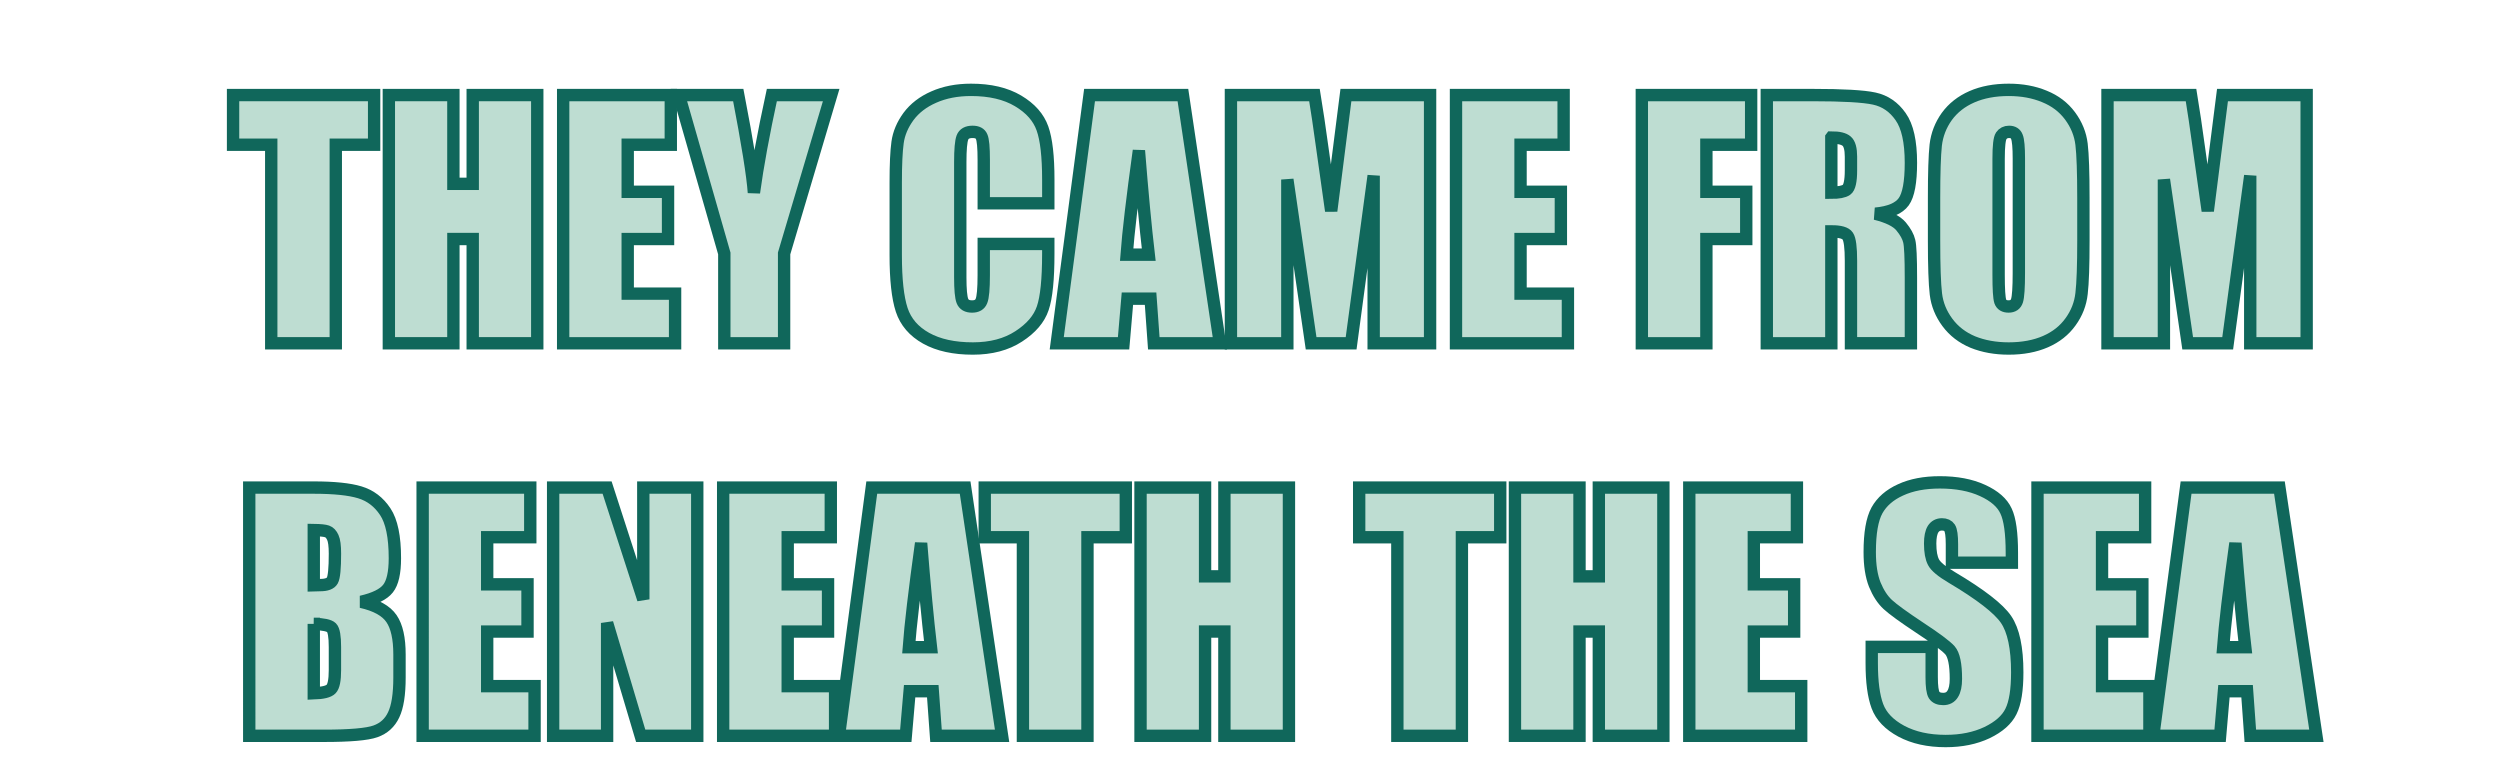<?xml version="1.0" encoding="UTF-8" standalone="no"?>
<!-- Created with Inkscape (http://www.inkscape.org/) -->

<svg
   xmlns:dc="http://purl.org/dc/elements/1.1/"
   xmlns:cc="http://creativecommons.org/ns#"
   xmlns:rdf="http://www.w3.org/1999/02/22-rdf-syntax-ns#"
   xmlns:svg="http://www.w3.org/2000/svg"
   xmlns="http://www.w3.org/2000/svg"
   xmlns:sodipodi="http://sodipodi.sourceforge.net/DTD/sodipodi-0.dtd"
   xmlns:inkscape="http://www.inkscape.org/namespaces/inkscape"
   width="202.22mm"
   height="63.207mm"
   viewBox="0 0 202.22 63.207"
   version="1.1"
   id="svg8"
   inkscape:version="0.92.5 (2060ec1f9f, 2020-04-08)"
   sodipodi:docname="they-came-from-beneath-the-seath.svg">
  <defs
     id="defs2">
    <filter
       inkscape:label="Cracked Lava"
       inkscape:menu="Materials"
       inkscape:menu-tooltip="A volcanic texture, a little like leather"
       style="color-interpolation-filters:sRGB"
       id="filter5212">
      <feGaussianBlur
         result="result0"
         in="SourceGraphic"
         stdDeviation="0.5"
         id="feGaussianBlur5180" />
      <feTurbulence
         baseFrequency="0.042"
         seed="488"
         numOctaves="7"
         result="result1"
         id="feTurbulence5182" />
      <feDisplacementMap
         result="result5"
         xChannelSelector="R"
         scale="0"
         in2="result1"
         in="result1"
         yChannelSelector="G"
         id="feDisplacementMap5184" />
      <feComposite
         result="result2"
         operator="in"
         in2="result5"
         in="result0"
         id="feComposite5186" />
      <feSpecularLighting
         lighting-color="#ffe688"
         surfaceScale="2"
         result="result4"
         specularConstant="2"
         specularExponent="65"
         in="result2"
         id="feSpecularLighting5190">
        <feDistantLight
           elevation="62"
           azimuth="225"
           id="feDistantLight5188" />
      </feSpecularLighting>
      <feComposite
         k1="2.5"
         k3="1"
         k2="-0.5"
         in2="result2"
         in="result4"
         operator="arithmetic"
         result="result91"
         id="feComposite5192"
         k4="0" />
      <feBlend
         result="fbSourceGraphic"
         mode="multiply"
         in2="result91"
         id="feBlend5194" />
      <feColorMatrix
         values="1 0 0 -1 0 1 0 1 -1 0 1 0 0 -1 0 -2 -0.5 0 5 -2"
         in="fbSourceGraphic"
         result="fbSourceGraphicAlpha"
         id="feColorMatrix5196" />
      <feGaussianBlur
         stdDeviation="8"
         in="fbSourceGraphicAlpha"
         result="result0"
         id="feGaussianBlur5198" />
      <feOffset
         dx="2"
         dy="2"
         in="result0"
         result="result3"
         id="feOffset5200" />
      <feSpecularLighting
         in="result0"
         result="result1"
         lighting-color="#ffffff"
         surfaceScale="4"
         specularConstant="0.8"
         specularExponent="15"
         id="feSpecularLighting5204">
        <fePointLight
           x="-5000"
           y="-10000"
           z="20000"
           id="fePointLight5202" />
      </feSpecularLighting>
      <feComposite
         in2="fbSourceGraphicAlpha"
         in="result1"
         result="result2"
         operator="in"
         id="feComposite5206" />
      <feComposite
         in="fbSourceGraphic"
         result="result4"
         operator="arithmetic"
         k2="2"
         k3="2"
         in2="result2"
         id="feComposite5208"
         k1="0"
         k4="0" />
      <feBlend
         mode="darken"
         in2="result4"
         id="feBlend5210" />
    </filter>
  </defs>
  <sodipodi:namedview
     id="base"
     pagecolor="#ffffff"
     bordercolor="#666666"
     borderopacity="1.0"
     inkscape:pageopacity="0.0"
     inkscape:pageshadow="2"
     inkscape:zoom="0.7"
     inkscape:cx="167.1504"
     inkscape:cy="88.249624"
     inkscape:document-units="mm"
     inkscape:current-layer="layer1"
     showgrid="false"
     inkscape:window-width="1848"
     inkscape:window-height="1016"
     inkscape:window-x="72"
     inkscape:window-y="27"
     inkscape:window-maximized="1"
     fit-margin-top="0"
     fit-margin-left="0"
     fit-margin-right="0"
     fit-margin-bottom="0" />
  <g
     inkscape:label="Layer 1"
     inkscape:groupmode="layer"
     id="layer1"
     transform="translate(-3.89,-116.896)">
    <g
       aria-label="THEY CAME FROM
BENEATH THE SEA"
       style="font-style:normal;font-variant:normal;font-weight:normal;font-stretch:normal;font-size:25.4px;line-height:1.25;font-family:Impact;-inkscape-font-specification:Impact;text-align:center;letter-spacing:0px;word-spacing:0px;text-anchor:middle;fill:#beddd2;fill-opacity:1;stroke:#10675b;stroke-width:1;stroke-miterlimit:4;stroke-dasharray:none;stroke-opacity:1;filter:url(#filter5212)"
       id="text817">
      <path
         d="m 32.152,122.585 v 4.018 h -3.101 v 16.061 h -5.221 v -16.061 h -3.088 v -4.018 z"
         style="font-style:normal;font-variant:normal;font-weight:normal;font-stretch:normal;font-size:25.4px;font-family:Impact;-inkscape-font-specification:Impact;text-align:center;text-anchor:middle;fill:#beddd2;fill-opacity:1;stroke:#10675b;stroke-width:1;stroke-miterlimit:4;stroke-dasharray:none;stroke-opacity:1"
         id="path4589"
         inkscape:connector-curvature="0" />
      <path
         d="m 45.348,122.585 v 20.079 h -5.221 v -8.434 h -1.563 v 8.434 h -5.221 v -20.079 h 5.221 v 7.181 h 1.563 v -7.181 z"
         style="font-style:normal;font-variant:normal;font-weight:normal;font-stretch:normal;font-size:25.4px;font-family:Impact;-inkscape-font-specification:Impact;text-align:center;text-anchor:middle;fill:#beddd2;fill-opacity:1;stroke:#10675b;stroke-width:1;stroke-miterlimit:4;stroke-dasharray:none;stroke-opacity:1"
         id="path4591"
         inkscape:connector-curvature="0" />
      <path
         d="m 47.444,122.585 h 8.706 v 4.018 h -3.485 v 3.808 h 3.262 v 3.82 h -3.262 v 4.415 h 3.832 v 4.018 h -9.054 z"
         style="font-style:normal;font-variant:normal;font-weight:normal;font-stretch:normal;font-size:25.4px;font-family:Impact;-inkscape-font-specification:Impact;text-align:center;text-anchor:middle;fill:#beddd2;fill-opacity:1;stroke:#10675b;stroke-width:1;stroke-miterlimit:4;stroke-dasharray:none;stroke-opacity:1"
         id="path4593"
         inkscape:connector-curvature="0" />
      <path
         d="m 69.123,122.585 -3.808,12.812 v 7.268 h -4.837 v -7.268 l -3.671,-12.812 h 4.8 q 1.129,5.866 1.265,7.9 0.434,-3.212 1.451,-7.9 z"
         style="font-style:normal;font-variant:normal;font-weight:normal;font-stretch:normal;font-size:25.4px;font-family:Impact;-inkscape-font-specification:Impact;text-align:center;text-anchor:middle;fill:#beddd2;fill-opacity:1;stroke:#10675b;stroke-width:1;stroke-miterlimit:4;stroke-dasharray:none;stroke-opacity:1"
         id="path4595"
         inkscape:connector-curvature="0" />
      <path
         d="m 86.685,131.341 h -5.221 v -3.497 q 0,-1.525 -0.174,-1.898 -0.161,-0.384 -0.732,-0.384 -0.645,0 -0.819,0.459 -0.174,0.459 -0.174,1.984 v 9.327 q 0,1.463 0.174,1.91 0.174,0.446 0.781,0.446 0.583,0 0.757,-0.446 0.186,-0.446 0.186,-2.096 v -2.518 h 5.221 v 0.781 q 0,3.113 -0.446,4.415 -0.434,1.302 -1.947,2.282 -1.501,0.98 -3.708,0.98 -2.294,0 -3.783,-0.831 -1.488,-0.831 -1.972,-2.294 -0.484,-1.476 -0.484,-4.428 v -5.866 q 0,-2.17 0.149,-3.249 0.149,-1.091 0.881,-2.096 0.744,-1.005 2.046,-1.575 1.315,-0.583 3.014,-0.583 2.307,0 3.808,0.893 1.501,0.893 1.972,2.232 0.471,1.327 0.471,4.142 z"
         style="font-style:normal;font-variant:normal;font-weight:normal;font-stretch:normal;font-size:25.4px;font-family:Impact;-inkscape-font-specification:Impact;text-align:center;text-anchor:middle;fill:#beddd2;fill-opacity:1;stroke:#10675b;stroke-width:1;stroke-miterlimit:4;stroke-dasharray:none;stroke-opacity:1"
         id="path4597"
         inkscape:connector-curvature="0" />
      <path
         d="m 97.574,122.585 2.989,20.079 h -5.345 l -0.26,-3.609 H 93.084 l -0.31,3.609 H 87.367 l 2.654,-20.079 z m -2.766,12.911 q -0.397,-3.411 -0.794,-8.421 -0.794,5.755 -0.992,8.421 z"
         style="font-style:normal;font-variant:normal;font-weight:normal;font-stretch:normal;font-size:25.4px;font-family:Impact;-inkscape-font-specification:Impact;text-align:center;text-anchor:middle;fill:#beddd2;fill-opacity:1;stroke:#10675b;stroke-width:1;stroke-miterlimit:4;stroke-dasharray:none;stroke-opacity:1"
         id="path4599"
         inkscape:connector-curvature="0" />
      <path
         d="m 117.567,122.585 v 20.079 h -4.564 v -13.556 l -1.823,13.556 h -3.237 l -1.922,-13.246 v 13.246 h -4.564 v -20.079 h 6.759 q 0.298,1.811 0.633,4.266 l 0.719,5.11 1.191,-9.376 z"
         style="font-style:normal;font-variant:normal;font-weight:normal;font-stretch:normal;font-size:25.4px;font-family:Impact;-inkscape-font-specification:Impact;text-align:center;text-anchor:middle;fill:#beddd2;fill-opacity:1;stroke:#10675b;stroke-width:1;stroke-miterlimit:4;stroke-dasharray:none;stroke-opacity:1"
         id="path4601"
         inkscape:connector-curvature="0" />
      <path
         d="m 119.663,122.585 h 8.706 v 4.018 h -3.485 v 3.808 h 3.262 v 3.82 h -3.262 v 4.415 h 3.832 v 4.018 h -9.054 z"
         style="font-style:normal;font-variant:normal;font-weight:normal;font-stretch:normal;font-size:25.4px;font-family:Impact;-inkscape-font-specification:Impact;text-align:center;text-anchor:middle;fill:#beddd2;fill-opacity:1;stroke:#10675b;stroke-width:1;stroke-miterlimit:4;stroke-dasharray:none;stroke-opacity:1"
         id="path4603"
         inkscape:connector-curvature="0" />
      <path
         d="m 134.694,122.585 h 8.843 v 4.018 h -3.621 v 3.808 h 3.225 v 3.82 h -3.225 v 8.434 h -5.221 z"
         style="font-style:normal;font-variant:normal;font-weight:normal;font-stretch:normal;font-size:25.4px;font-family:Impact;-inkscape-font-specification:Impact;text-align:center;text-anchor:middle;fill:#beddd2;fill-opacity:1;stroke:#10675b;stroke-width:1;stroke-miterlimit:4;stroke-dasharray:none;stroke-opacity:1"
         id="path4605"
         inkscape:connector-curvature="0" />
      <path
         d="m 144.802,122.585 h 3.696 q 3.696,0 4.998,0.285 1.315,0.285 2.133,1.463 0.831,1.166 0.831,3.733 0,2.344 -0.583,3.15 -0.583,0.806 -2.294,0.967 1.55,0.384 2.084,1.029 0.533,0.645 0.657,1.191 0.136,0.533 0.136,2.964 v 5.296 h -4.849 v -6.672 q 0,-1.612 -0.26,-1.997 -0.248,-0.384 -1.327,-0.384 v 9.054 h -5.221 z m 5.221,3.435 v 4.465 q 0.881,0 1.228,-0.236 0.36,-0.248 0.36,-1.575 v -1.104 q 0,-0.955 -0.347,-1.253 -0.335,-0.298 -1.24,-0.298 z"
         style="font-style:normal;font-variant:normal;font-weight:normal;font-stretch:normal;font-size:25.4px;font-family:Impact;-inkscape-font-specification:Impact;text-align:center;text-anchor:middle;fill:#beddd2;fill-opacity:1;stroke:#10675b;stroke-width:1;stroke-miterlimit:4;stroke-dasharray:none;stroke-opacity:1"
         id="path4607"
         inkscape:connector-curvature="0" />
      <path
         d="m 170.413,134.343 q 0,3.026 -0.149,4.291 -0.136,1.253 -0.893,2.294 -0.744,1.042 -2.022,1.6 -1.277,0.558 -2.977,0.558 -1.612,0 -2.902,-0.521 -1.277,-0.533 -2.059,-1.587 -0.781,-1.054 -0.93,-2.294 -0.149,-1.24 -0.149,-4.341 v -3.435 q 0,-3.026 0.136,-4.279 0.149,-1.265 0.893,-2.307 0.757,-1.042 2.034,-1.6 1.277,-0.558 2.977,-0.558 1.612,0 2.89,0.533 1.29,0.521 2.071,1.575 0.781,1.054 0.93,2.294 0.149,1.24 0.149,4.341 z m -5.221,-6.598 q 0,-1.401 -0.161,-1.786 -0.149,-0.397 -0.633,-0.397 -0.409,0 -0.633,0.322 -0.211,0.31 -0.211,1.86 v 9.376 q 0,1.749 0.136,2.158 0.149,0.409 0.67,0.409 0.533,0 0.682,-0.471 0.149,-0.471 0.149,-2.245 z"
         style="font-style:normal;font-variant:normal;font-weight:normal;font-stretch:normal;font-size:25.4px;font-family:Impact;-inkscape-font-specification:Impact;text-align:center;text-anchor:middle;fill:#beddd2;fill-opacity:1;stroke:#10675b;stroke-width:1;stroke-miterlimit:4;stroke-dasharray:none;stroke-opacity:1"
         id="path4609"
         inkscape:connector-curvature="0" />
      <path
         d="m 188.471,122.585 v 20.079 h -4.564 v -13.556 l -1.823,13.556 h -3.237 l -1.922,-13.246 v 13.246 h -4.564 v -20.079 h 6.759 q 0.298,1.811 0.633,4.266 l 0.719,5.11 1.191,-9.376 z"
         style="font-style:normal;font-variant:normal;font-weight:normal;font-stretch:normal;font-size:25.4px;font-family:Impact;-inkscape-font-specification:Impact;text-align:center;text-anchor:middle;fill:#beddd2;fill-opacity:1;stroke:#10675b;stroke-width:1;stroke-miterlimit:4;stroke-dasharray:none;stroke-opacity:1"
         id="path4611"
         inkscape:connector-curvature="0" />
      <path
         d="m 22.05,154.335 h 5.209 q 2.468,0 3.733,0.384 1.277,0.384 2.059,1.563 0.781,1.166 0.781,3.77 0,1.761 -0.558,2.456 -0.546,0.695 -2.17,1.067 1.811,0.409 2.456,1.364 0.645,0.943 0.645,2.902 v 1.86 q 0,2.034 -0.471,3.014 -0.459,0.98 -1.476,1.339 -1.017,0.36 -4.167,0.36 h -6.04 z m 5.221,3.435 v 4.465 q 0.335,-0.012 0.521,-0.012 0.769,0 0.98,-0.372 0.211,-0.384 0.211,-2.17 0,-0.943 -0.174,-1.315 -0.174,-0.384 -0.459,-0.484 -0.273,-0.099 -1.079,-0.112 z m 0,7.59 v 5.618 q 1.104,-0.037 1.401,-0.347 0.31,-0.31 0.31,-1.525 v -1.873 q 0,-1.29 -0.273,-1.563 -0.273,-0.273 -1.439,-0.31 z"
         style="font-style:normal;font-variant:normal;font-weight:normal;font-stretch:normal;font-size:25.4px;font-family:Impact;-inkscape-font-specification:Impact;text-align:center;text-anchor:middle;fill:#beddd2;fill-opacity:1;stroke:#10675b;stroke-width:1;stroke-miterlimit:4;stroke-dasharray:none;stroke-opacity:1"
         id="path4613"
         inkscape:connector-curvature="0" />
      <path
         d="m 36.077,154.335 h 8.706 v 4.018 h -3.485 v 3.808 h 3.262 v 3.82 h -3.262 v 4.415 h 3.832 v 4.018 h -9.054 z"
         style="font-style:normal;font-variant:normal;font-weight:normal;font-stretch:normal;font-size:25.4px;font-family:Impact;-inkscape-font-specification:Impact;text-align:center;text-anchor:middle;fill:#beddd2;fill-opacity:1;stroke:#10675b;stroke-width:1;stroke-miterlimit:4;stroke-dasharray:none;stroke-opacity:1"
         id="path4615"
         inkscape:connector-curvature="0" />
      <path
         d="m 58.29,154.335 v 20.079 h -4.576 l -2.716,-9.128 v 9.128 h -4.366 v -20.079 h 4.366 l 2.927,9.041 v -9.041 z"
         style="font-style:normal;font-variant:normal;font-weight:normal;font-stretch:normal;font-size:25.4px;font-family:Impact;-inkscape-font-specification:Impact;text-align:center;text-anchor:middle;fill:#beddd2;fill-opacity:1;stroke:#10675b;stroke-width:1;stroke-miterlimit:4;stroke-dasharray:none;stroke-opacity:1"
         id="path4617"
         inkscape:connector-curvature="0" />
      <path
         d="m 60.386,154.335 h 8.706 v 4.018 h -3.485 v 3.808 h 3.262 v 3.82 h -3.262 v 4.415 h 3.832 v 4.018 h -9.054 z"
         style="font-style:normal;font-variant:normal;font-weight:normal;font-stretch:normal;font-size:25.4px;font-family:Impact;-inkscape-font-specification:Impact;text-align:center;text-anchor:middle;fill:#beddd2;fill-opacity:1;stroke:#10675b;stroke-width:1;stroke-miterlimit:4;stroke-dasharray:none;stroke-opacity:1"
         id="path4619"
         inkscape:connector-curvature="0" />
      <path
         d="m 79.957,154.335 2.989,20.079 h -5.345 l -0.26,-3.609 h -1.873 l -0.31,3.609 h -5.407 l 2.654,-20.079 z m -2.766,12.911 q -0.397,-3.411 -0.794,-8.421 -0.794,5.755 -0.992,8.421 z"
         style="font-style:normal;font-variant:normal;font-weight:normal;font-stretch:normal;font-size:25.4px;font-family:Impact;-inkscape-font-specification:Impact;text-align:center;text-anchor:middle;fill:#beddd2;fill-opacity:1;stroke:#10675b;stroke-width:1;stroke-miterlimit:4;stroke-dasharray:none;stroke-opacity:1"
         id="path4621"
         inkscape:connector-curvature="0" />
      <path
         d="m 92.954,154.335 v 4.018 h -3.101 v 16.061 h -5.221 v -16.061 h -3.088 v -4.018 z"
         style="font-style:normal;font-variant:normal;font-weight:normal;font-stretch:normal;font-size:25.4px;font-family:Impact;-inkscape-font-specification:Impact;text-align:center;text-anchor:middle;fill:#beddd2;fill-opacity:1;stroke:#10675b;stroke-width:1;stroke-miterlimit:4;stroke-dasharray:none;stroke-opacity:1"
         id="path4623"
         inkscape:connector-curvature="0" />
      <path
         d="m 106.15,154.335 v 20.079 h -5.221 v -8.434 h -1.563 v 8.434 h -5.221 v -20.079 h 5.221 v 7.181 h 1.563 v -7.181 z"
         style="font-style:normal;font-variant:normal;font-weight:normal;font-stretch:normal;font-size:25.4px;font-family:Impact;-inkscape-font-specification:Impact;text-align:center;text-anchor:middle;fill:#beddd2;fill-opacity:1;stroke:#10675b;stroke-width:1;stroke-miterlimit:4;stroke-dasharray:none;stroke-opacity:1"
         id="path4625"
         inkscape:connector-curvature="0" />
      <path
         d="m 123.241,154.335 v 4.018 h -3.101 v 16.061 h -5.221 v -16.061 h -3.088 v -4.018 z"
         style="font-style:normal;font-variant:normal;font-weight:normal;font-stretch:normal;font-size:25.4px;font-family:Impact;-inkscape-font-specification:Impact;text-align:center;text-anchor:middle;fill:#beddd2;fill-opacity:1;stroke:#10675b;stroke-width:1;stroke-miterlimit:4;stroke-dasharray:none;stroke-opacity:1"
         id="path4627"
         inkscape:connector-curvature="0" />
      <path
         d="m 136.437,154.335 v 20.079 h -5.221 v -8.434 h -1.563 v 8.434 h -5.221 v -20.079 h 5.221 v 7.181 h 1.563 v -7.181 z"
         style="font-style:normal;font-variant:normal;font-weight:normal;font-stretch:normal;font-size:25.4px;font-family:Impact;-inkscape-font-specification:Impact;text-align:center;text-anchor:middle;fill:#beddd2;fill-opacity:1;stroke:#10675b;stroke-width:1;stroke-miterlimit:4;stroke-dasharray:none;stroke-opacity:1"
         id="path4629"
         inkscape:connector-curvature="0" />
      <path
         d="m 138.533,154.335 h 8.706 v 4.018 h -3.485 v 3.808 h 3.262 v 3.82 h -3.262 v 4.415 h 3.832 v 4.018 h -9.054 z"
         style="font-style:normal;font-variant:normal;font-weight:normal;font-stretch:normal;font-size:25.4px;font-family:Impact;-inkscape-font-specification:Impact;text-align:center;text-anchor:middle;fill:#beddd2;fill-opacity:1;stroke:#10675b;stroke-width:1;stroke-miterlimit:4;stroke-dasharray:none;stroke-opacity:1"
         id="path4631"
         inkscape:connector-curvature="0" />
      <path
         d="m 164.627,160.412 h -4.849 v -1.488 q 0,-1.042 -0.186,-1.327 -0.186,-0.285 -0.62,-0.285 -0.471,0 -0.719,0.384 -0.236,0.384 -0.236,1.166 0,1.005 0.273,1.513 0.26,0.508 1.476,1.228 3.485,2.071 4.39,3.398 0.905,1.327 0.905,4.279 0,2.146 -0.508,3.163 -0.496,1.017 -1.935,1.712 -1.439,0.682 -3.349,0.682 -2.096,0 -3.584,-0.794 -1.476,-0.794 -1.935,-2.022 -0.459,-1.228 -0.459,-3.485 v -1.315 h 4.849 v 2.443 q 0,1.129 0.198,1.451 0.211,0.322 0.732,0.322 0.521,0 0.769,-0.409 0.26,-0.409 0.26,-1.215 0,-1.774 -0.484,-2.319 -0.496,-0.546 -2.443,-1.823 -1.947,-1.29 -2.58,-1.873 -0.633,-0.583 -1.054,-1.612 -0.409,-1.029 -0.409,-2.629 0,-2.307 0.583,-3.373 0.595,-1.067 1.91,-1.662 1.315,-0.608 3.175,-0.608 2.034,0 3.46,0.657 1.439,0.657 1.898,1.662 0.471,0.992 0.471,3.386 z"
         style="font-style:normal;font-variant:normal;font-weight:normal;font-stretch:normal;font-size:25.4px;font-family:Impact;-inkscape-font-specification:Impact;text-align:center;text-anchor:middle;fill:#beddd2;fill-opacity:1;stroke:#10675b;stroke-width:1;stroke-miterlimit:4;stroke-dasharray:none;stroke-opacity:1"
         id="path4633"
         inkscape:connector-curvature="0" />
      <path
         d="m 166.699,154.335 h 8.706 v 4.018 h -3.485 v 3.808 h 3.262 v 3.82 h -3.262 v 4.415 h 3.832 v 4.018 h -9.054 z"
         style="font-style:normal;font-variant:normal;font-weight:normal;font-stretch:normal;font-size:25.4px;font-family:Impact;-inkscape-font-specification:Impact;text-align:center;text-anchor:middle;fill:#beddd2;fill-opacity:1;stroke:#10675b;stroke-width:1;stroke-miterlimit:4;stroke-dasharray:none;stroke-opacity:1"
         id="path4635"
         inkscape:connector-curvature="0" />
      <path
         d="m 186.269,154.335 2.989,20.079 h -5.345 l -0.26,-3.609 h -1.873 l -0.31,3.609 h -5.407 l 2.654,-20.079 z m -2.766,12.911 q -0.397,-3.411 -0.794,-8.421 -0.794,5.755 -0.992,8.421 z"
         style="font-style:normal;font-variant:normal;font-weight:normal;font-stretch:normal;font-size:25.4px;font-family:Impact;-inkscape-font-specification:Impact;text-align:center;text-anchor:middle;fill:#beddd2;fill-opacity:1;stroke:#10675b;stroke-width:1;stroke-miterlimit:4;stroke-dasharray:none;stroke-opacity:1"
         id="path4637"
         inkscape:connector-curvature="0" />
    </g>
  </g>
</svg>
